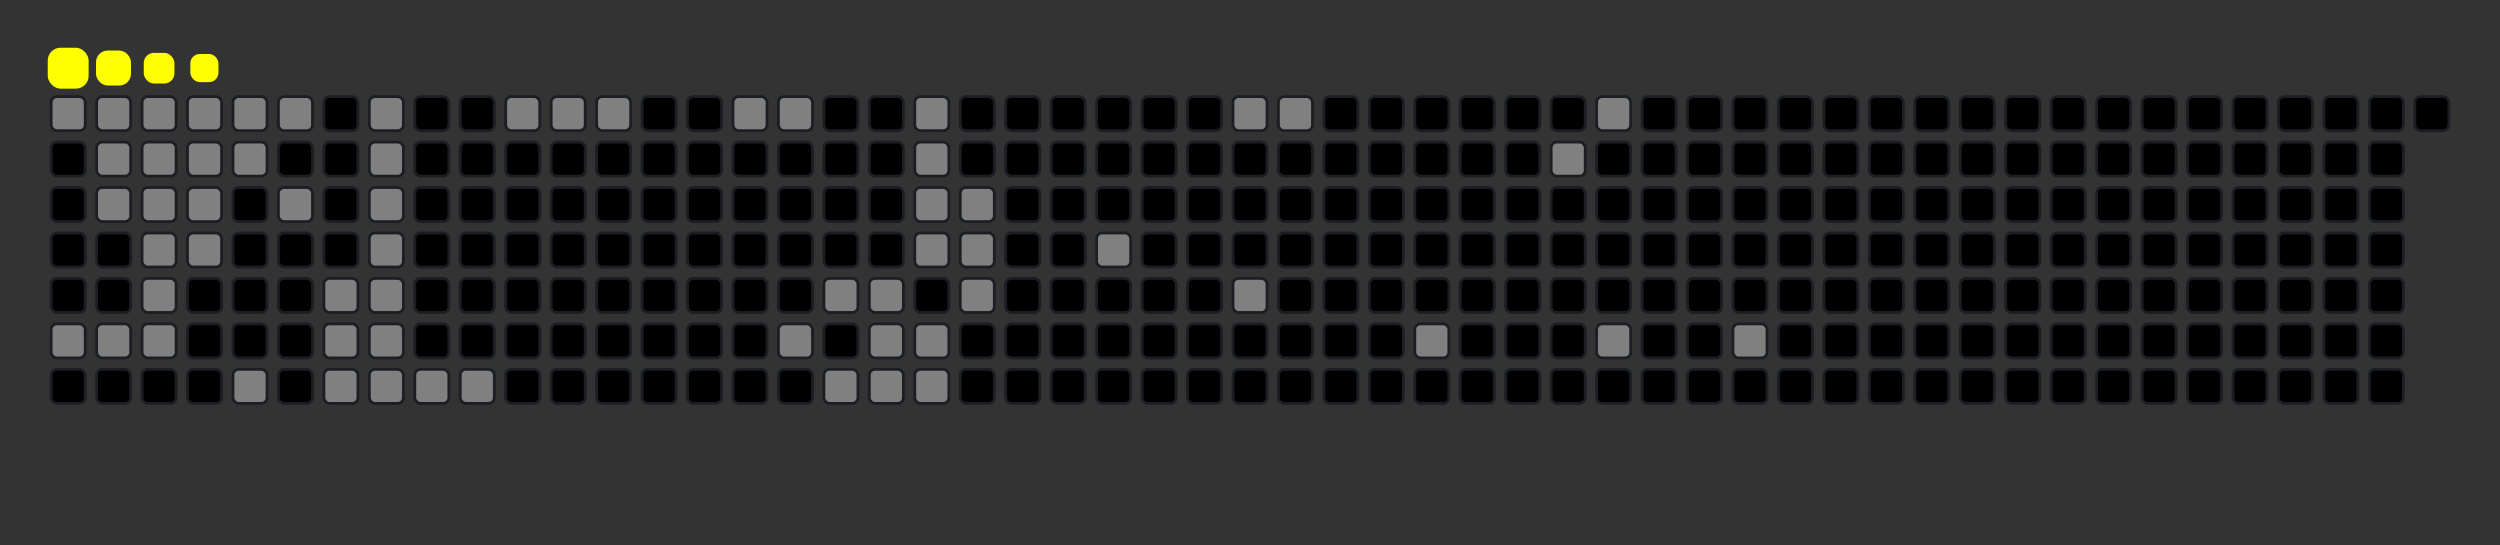 <svg viewBox="-16 -32 880 192" width="880" height="192" xmlns="http://www.w3.org/2000/svg">
  <rect x="-16" y="-32" width="880" height="192" fill="#333333" stroke="none"/>
  <desc>Generated with https://github.com/Platane/snk</desc>
  <style>
    :root { 
      --cb: #1b1f230a;
      --cs: yellow;
      --ce: black;
      --c0: black;
      --c1: grey; /* Change from green to brown */
      --c2: grey; /* Change from green to brown */
      --c3: grey; /* Change from green to brown */
      --c4: grey; /* Change from green to brown */
    }.c{shape-rendering:geometricPrecision;fill:black;stroke-width:1px;stroke:#1b1f230a;animation:none 20700ms linear infinite;width:12px;height:12px}@keyframes c0{0.47%{fill:grey}0.49%,100%{fill:black}}.c.c0{fill:grey;animation-name:c0}@keyframes c1{39.6%{fill:grey}39.62%,100%{fill:black}}.c.c1{fill:grey;animation-name:c1}@keyframes c2{88.88%{fill:grey}88.9%,100%{fill:black}}.c.c2{fill:grey;animation-name:c2}@keyframes c3{1.44%{fill:grey}1.46%,100%{fill:black}}.c.c3{fill:grey;animation-name:c3}@keyframes c4{37.67%{fill:grey}37.69%,100%{fill:black}}.c.c4{fill:grey;animation-name:c4}@keyframes c5{39.12%{fill:grey}39.14%,100%{fill:black}}.c.c5{fill:grey;animation-name:c5}@keyframes c6{2.41%{fill:grey}2.43%,100%{fill:black}}.c.c6{fill:grey;animation-name:c6}@keyframes c7{1.92%{fill:grey}1.94%,100%{fill:black}}.c.c7{fill:grey;animation-name:c7}@keyframes c8{37.19%{fill:grey}37.21%,100%{fill:black}}.c.c8{fill:grey;animation-name:c8}@keyframes c9{31.87%{fill:grey}31.89%,100%{fill:black}}.c.c9{fill:grey;animation-name:c9}@keyframes ca{31.39%{fill:grey}31.41%,100%{fill:black}}.c.ca{fill:grey;animation-name:ca}@keyframes cb{30.91%{fill:grey}30.93%,100%{fill:black}}.c.cb{fill:grey;animation-name:cb}@keyframes cc{2.89%{fill:grey}2.91%,100%{fill:black}}.c.cc{fill:grey;animation-name:cc}@keyframes cd{90.33%{fill:grey}90.35%,100%{fill:black}}.c.cd{fill:grey;animation-name:cd}@keyframes ce{86.95%{fill:grey}86.97%,100%{fill:black}}.c.ce{fill:grey;animation-name:ce}@keyframes cf{32.36%{fill:grey}32.38%,100%{fill:black}}.c.cf{fill:grey;animation-name:cf}@keyframes cg{3.37%{fill:grey}3.39%,100%{fill:black}}.c.cg{fill:grey;animation-name:cg}@keyframes ch{4.82%{fill:grey}4.84%,100%{fill:black}}.c.ch{fill:grey;animation-name:ch}@keyframes ci{29.46%{fill:grey}29.48%,100%{fill:black}}.c.ci{fill:grey;animation-name:ci}@keyframes cj{3.85%{fill:grey}3.87%,100%{fill:black}}.c.cj{fill:grey;animation-name:cj}@keyframes ck{5.79%{fill:grey}5.81%,100%{fill:black}}.c.ck{fill:grey;animation-name:ck}@keyframes cl{34.29%{fill:grey}34.31%,100%{fill:black}}.c.cl{fill:grey;animation-name:cl}@keyframes cm{82.12%{fill:grey}82.14%,100%{fill:black}}.c.cm{fill:grey;animation-name:cm}@keyframes cn{28.49%{fill:grey}28.51%,100%{fill:black}}.c.cn{fill:grey;animation-name:cn}@keyframes co{95.64%{fill:grey}95.66%,100%{fill:black}}.c.co{fill:grey;animation-name:co}@keyframes cp{84.53%{fill:grey}84.55%,100%{fill:black}}.c.cp{fill:grey;animation-name:cp}@keyframes cq{6.75%{fill:grey}6.77%,100%{fill:black}}.c.cq{fill:grey;animation-name:cq}@keyframes cr{94.19%{fill:grey}94.21%,100%{fill:black}}.c.cr{fill:grey;animation-name:cr}@keyframes cs{93.71%{fill:grey}93.73%,100%{fill:black}}.c.cs{fill:grey;animation-name:cs}@keyframes ct{26.56%{fill:grey}26.58%,100%{fill:black}}.c.ct{fill:grey;animation-name:ct}@keyframes cu{26.08%{fill:grey}26.1%,100%{fill:black}}.c.cu{fill:grey;animation-name:cu}@keyframes cv{25.59%{fill:grey}25.61%,100%{fill:black}}.c.cv{fill:grey;animation-name:cv}@keyframes cw{25.11%{fill:grey}25.13%,100%{fill:black}}.c.cw{fill:grey;animation-name:cw}@keyframes cx{9.17%{fill:grey}9.19%,100%{fill:black}}.c.cx{fill:grey;animation-name:cx}@keyframes cy{9.65%{fill:grey}9.67%,100%{fill:black}}.c.cy{fill:grey;animation-name:cy}@keyframes cz{10.13%{fill:grey}10.15%,100%{fill:black}}.c.cz{fill:grey;animation-name:cz}@keyframes c10{11.58%{fill:grey}11.6%,100%{fill:black}}.c.c10{fill:grey;animation-name:c10}@keyframes c11{12.07%{fill:grey}12.09%,100%{fill:black}}.c.c11{fill:grey;animation-name:c11}@keyframes c12{20.28%{fill:grey}20.3%,100%{fill:black}}.c.c12{fill:grey;animation-name:c12}@keyframes c13{19.31%{fill:grey}19.33%,100%{fill:black}}.c.c13{fill:grey;animation-name:c13}@keyframes c14{21.25%{fill:grey}21.27%,100%{fill:black}}.c.c14{fill:grey;animation-name:c14}@keyframes c15{18.83%{fill:grey}18.85%,100%{fill:black}}.c.c15{fill:grey;animation-name:c15}@keyframes c16{18.35%{fill:grey}18.37%,100%{fill:black}}.c.c16{fill:grey;animation-name:c16}@keyframes c17{75.84%{fill:grey}75.86%,100%{fill:black}}.c.c17{fill:grey;animation-name:c17}@keyframes c18{13.52%{fill:grey}13.54%,100%{fill:black}}.c.c18{fill:grey;animation-name:c18}@keyframes c19{14%{fill:grey}14.02%,100%{fill:black}}.c.c19{fill:grey;animation-name:c19}@keyframes c1a{73.42%{fill:grey}73.44%,100%{fill:black}}.c.c1a{fill:grey;animation-name:c1a}@keyframes c1b{15.93%{fill:grey}15.95%,100%{fill:black}}.c.c1b{fill:grey;animation-name:c1b}@keyframes c1c{17.86%{fill:grey}17.88%,100%{fill:black}}.c.c1c{fill:grey;animation-name:c1c}@keyframes c1d{75.35%{fill:grey}75.37%,100%{fill:black}}.c.c1d{fill:grey;animation-name:c1d}@keyframes c1e{14.97%{fill:grey}14.99%,100%{fill:black}}.c.c1e{fill:grey;animation-name:c1e}@keyframes c1f{15.45%{fill:grey}15.47%,100%{fill:black}}.c.c1f{fill:grey;animation-name:c1f}@keyframes c1g{16.9%{fill:grey}16.92%,100%{fill:black}}.c.c1g{fill:grey;animation-name:c1g}@keyframes c1h{52.65%{fill:grey}52.67%,100%{fill:black}}.c.c1h{fill:grey;animation-name:c1h}@keyframes c1i{69.07%{fill:grey}69.09%,100%{fill:black}}.c.c1i{fill:grey;animation-name:c1i}@keyframes c1j{54.58%{fill:grey}54.6%,100%{fill:black}}.c.c1j{fill:grey;animation-name:c1j}@keyframes c1k{68.59%{fill:grey}68.61%,100%{fill:black}}.c.c1k{fill:grey;animation-name:c1k}@keyframes c1l{56.99%{fill:grey}57.01%,100%{fill:black}}.c.c1l{fill:grey;animation-name:c1l}@keyframes c1m{65.21%{fill:grey}65.23%,100%{fill:black}}.c.c1m{fill:grey;animation-name:c1m}@keyframes c1n{64.24%{fill:grey}64.26%,100%{fill:black}}.c.c1n{fill:grey;animation-name:c1n}@keyframes c1o{58.93%{fill:grey}58.95%,100%{fill:black}}.c.c1o{fill:grey;animation-name:c1o}@keyframes c1p{60.38%{fill:grey}60.4%,100%{fill:black}}.c.c1p{fill:grey;animation-name:c1p}.u{transform-origin:0 0;transform:scale(0,1);animation:none linear 20700ms infinite}@keyframes u0{0.47%{transform:scale(0.000,1)}0.49%,1.44%{transform:scale(0.020,1)}1.46%,1.92%{transform:scale(0.039,1)}1.94%,2.41%{transform:scale(0.059,1)}2.43%,2.89%{transform:scale(0.078,1)}2.91%,3.37%{transform:scale(0.098,1)}3.39%,3.85%{transform:scale(0.118,1)}3.87%,4.82%{transform:scale(0.137,1)}4.84%,5.79%{transform:scale(0.157,1)}5.81%,6.75%{transform:scale(0.176,1)}6.77%,9.17%{transform:scale(0.196,1)}9.19%,9.65%{transform:scale(0.216,1)}9.67%,10.13%{transform:scale(0.235,1)}10.15%,11.58%{transform:scale(0.255,1)}11.6%,12.07%{transform:scale(0.275,1)}12.09%,13.52%{transform:scale(0.294,1)}13.54%,14%{transform:scale(0.314,1)}14.02%,14.97%{transform:scale(0.333,1)}14.99%,15.45%{transform:scale(0.353,1)}15.47%,15.93%{transform:scale(0.373,1)}15.95%,16.9%{transform:scale(0.392,1)}16.92%,17.86%{transform:scale(0.412,1)}17.88%,18.35%{transform:scale(0.431,1)}18.37%,18.83%{transform:scale(0.451,1)}18.85%,19.31%{transform:scale(0.471,1)}19.33%,20.28%{transform:scale(0.490,1)}20.3%,21.25%{transform:scale(0.510,1)}21.27%,25.11%{transform:scale(0.529,1)}25.13%,25.59%{transform:scale(0.549,1)}25.61%,26.08%{transform:scale(0.569,1)}26.1%,26.56%{transform:scale(0.588,1)}26.58%,28.49%{transform:scale(0.608,1)}28.51%,29.46%{transform:scale(0.627,1)}29.48%,30.91%{transform:scale(0.647,1)}30.93%,31.39%{transform:scale(0.667,1)}31.41%,31.87%{transform:scale(0.686,1)}31.89%,32.36%{transform:scale(0.706,1)}32.38%,34.29%{transform:scale(0.725,1)}34.31%,37.19%{transform:scale(0.745,1)}37.21%,37.67%{transform:scale(0.765,1)}37.69%,39.12%{transform:scale(0.784,1)}39.14%,39.6%{transform:scale(0.804,1)}39.62%,52.65%{transform:scale(0.824,1)}52.67%,54.58%{transform:scale(0.843,1)}54.6%,56.99%{transform:scale(0.863,1)}57.01%,58.93%{transform:scale(0.882,1)}58.95%,60.38%{transform:scale(0.902,1)}60.4%,64.24%{transform:scale(0.922,1)}64.26%,65.21%{transform:scale(0.941,1)}65.23%,68.59%{transform:scale(0.961,1)}68.61%,69.07%{transform:scale(0.980,1)}69.09%,100%{transform:scale(1.000,1)}}.u.u0{fill:grey;animation-name:u0;transform-origin:0.0px 0}@keyframes u1{73.42%{transform:scale(0.000,1)}73.44%,75.35%{transform:scale(0.143,1)}75.37%,75.84%{transform:scale(0.286,1)}75.86%,82.12%{transform:scale(0.429,1)}82.14%,84.53%{transform:scale(0.571,1)}84.55%,86.95%{transform:scale(0.714,1)}86.97%,88.88%{transform:scale(0.857,1)}88.9%,100%{transform:scale(1.000,1)}}.u.u1{fill:grey;animation-name:u1;transform-origin:697.5px 0}@keyframes u2{90.33%{transform:scale(0.000,1)}90.35%,93.71%{transform:scale(0.500,1)}93.73%,100%{transform:scale(1.000,1)}}.u.u2{fill:grey;animation-name:u2;transform-origin:793.3px 0}@keyframes u3{94.19%{transform:scale(0.000,1)}94.21%,95.64%{transform:scale(0.500,1)}95.66%,100%{transform:scale(1.000,1)}}.u.u3{fill:grey;animation-name:u3;transform-origin:820.6px 0}.s{shape-rendering:geometricPrecision;fill:yellow;animation:none linear 20700ms infinite}@keyframes s0{0%,99.52%{transform:translate(0px,-16px)}0.97%{transform:translate(0px,16px)}1.93%{transform:translate(32px,16px)}2.42%,88.41%{transform:translate(32px,0px)}3.86%{transform:translate(80px,0px)}4.35%{transform:translate(80px,16px)}4.83%,85.99%{transform:translate(64px,16px)}5.31%,86.47%{transform:translate(64px,32px)}8.21%{transform:translate(160px,32px)}9.18%{transform:translate(160px,0px)}13.53%,72.46%{transform:translate(304px,0px)}14.01%{transform:translate(304px,16px)}14.49%{transform:translate(320px,16px)}15.46%{transform:translate(320px,48px)}15.94%{transform:translate(304px,48px)}16.43%{transform:translate(304px,64px)}16.91%{transform:translate(320px,64px)}17.39%{transform:translate(320px,80px)}18.36%,76.33%{transform:translate(288px,80px)}18.84%{transform:translate(288px,64px)}19.81%{transform:translate(256px,64px)}20.29%{transform:translate(256px,80px)}20.77%{transform:translate(272px,80px)}21.26%{transform:translate(272px,96px)}26.09%{transform:translate(112px,96px)}26.57%{transform:translate(112px,80px)}27.05%{transform:translate(128px,80px)}27.54%{transform:translate(128px,96px)}29.47%{transform:translate(64px,96px)}29.95%{transform:translate(64px,80px)}30.92%{transform:translate(32px,80px)}31.88%,36.71%{transform:translate(32px,48px)}33.82%{transform:translate(96px,48px)}34.3%,43%,93.24%{transform:translate(96px,64px)}34.78%{transform:translate(80px,64px)}35.27%{transform:translate(80px,48px)}37.2%,87.44%{transform:translate(32px,32px)}37.68%{transform:translate(16px,32px)}39.13%{transform:translate(16px,80px)}39.61%{transform:translate(0px,80px)}40.1%{transform:translate(0px,64px)}43.96%,83.57%{transform:translate(96px,32px)}49.76%{transform:translate(288px,32px)}50.24%{transform:translate(288px,48px)}54.11%{transform:translate(416px,48px)}54.59%{transform:translate(416px,64px)}56.52%{transform:translate(480px,64px)}57%{transform:translate(480px,80px)}60.39%{transform:translate(592px,80px)}62.8%{transform:translate(592px,0px)}64.73%{transform:translate(528px,0px)}65.22%{transform:translate(528px,16px)}65.7%{transform:translate(512px,16px)}66.18%{transform:translate(512px,0px)}75.36%{transform:translate(304px,96px)}75.85%{transform:translate(288px,96px)}82.13%{transform:translate(96px,80px)}84.06%{transform:translate(112px,32px)}84.54%{transform:translate(112px,16px)}88.89%{transform:translate(16px,0px)}89.37%{transform:translate(16px,16px)}91.79%{transform:translate(96px,16px)}93.72%{transform:translate(112px,64px)}95.65%{transform:translate(112px,0px)}97.1%{transform:translate(64px,0px)}97.58%{transform:translate(64px,-16px)}}.s.s0{transform:translate(0px,-16px);animation-name:s0}@keyframes s1{0%,99.52%{transform:translate(16px,-16px)}0.48%{transform:translate(0px,-16px)}1.45%{transform:translate(0px,16px)}2.42%{transform:translate(32px,16px)}2.9%,88.89%{transform:translate(32px,0px)}4.35%{transform:translate(80px,0px)}4.83%{transform:translate(80px,16px)}5.31%,86.47%{transform:translate(64px,16px)}5.8%,86.96%{transform:translate(64px,32px)}8.7%{transform:translate(160px,32px)}9.66%{transform:translate(160px,0px)}14.01%,72.95%{transform:translate(304px,0px)}14.49%{transform:translate(304px,16px)}14.98%{transform:translate(320px,16px)}15.94%{transform:translate(320px,48px)}16.43%{transform:translate(304px,48px)}16.91%{transform:translate(304px,64px)}17.39%{transform:translate(320px,64px)}17.87%{transform:translate(320px,80px)}18.84%,76.81%{transform:translate(288px,80px)}19.32%{transform:translate(288px,64px)}20.29%{transform:translate(256px,64px)}20.77%{transform:translate(256px,80px)}21.26%{transform:translate(272px,80px)}21.74%{transform:translate(272px,96px)}26.57%{transform:translate(112px,96px)}27.05%{transform:translate(112px,80px)}27.54%{transform:translate(128px,80px)}28.02%{transform:translate(128px,96px)}29.95%{transform:translate(64px,96px)}30.43%{transform:translate(64px,80px)}31.4%{transform:translate(32px,80px)}32.37%,37.2%{transform:translate(32px,48px)}34.3%{transform:translate(96px,48px)}34.78%,43.48%,93.72%{transform:translate(96px,64px)}35.27%{transform:translate(80px,64px)}35.75%{transform:translate(80px,48px)}37.68%,87.92%{transform:translate(32px,32px)}38.16%{transform:translate(16px,32px)}39.61%{transform:translate(16px,80px)}40.1%{transform:translate(0px,80px)}40.58%{transform:translate(0px,64px)}44.44%,84.06%{transform:translate(96px,32px)}50.24%{transform:translate(288px,32px)}50.72%{transform:translate(288px,48px)}54.59%{transform:translate(416px,48px)}55.07%{transform:translate(416px,64px)}57%{transform:translate(480px,64px)}57.49%{transform:translate(480px,80px)}60.87%{transform:translate(592px,80px)}63.29%{transform:translate(592px,0px)}65.22%{transform:translate(528px,0px)}65.7%{transform:translate(528px,16px)}66.18%{transform:translate(512px,16px)}66.67%{transform:translate(512px,0px)}75.85%{transform:translate(304px,96px)}76.33%{transform:translate(288px,96px)}82.61%{transform:translate(96px,80px)}84.54%{transform:translate(112px,32px)}85.02%{transform:translate(112px,16px)}89.37%{transform:translate(16px,0px)}89.86%{transform:translate(16px,16px)}92.27%{transform:translate(96px,16px)}94.2%{transform:translate(112px,64px)}96.14%{transform:translate(112px,0px)}97.58%{transform:translate(64px,0px)}98.07%{transform:translate(64px,-16px)}}.s.s1{transform:translate(16px,-16px);animation-name:s1}@keyframes s2{0%,99.52%{transform:translate(32px,-16px)}0.97%{transform:translate(0px,-16px)}1.93%{transform:translate(0px,16px)}2.9%{transform:translate(32px,16px)}3.38%,89.37%{transform:translate(32px,0px)}4.83%{transform:translate(80px,0px)}5.31%{transform:translate(80px,16px)}5.8%,86.96%{transform:translate(64px,16px)}6.28%,87.44%{transform:translate(64px,32px)}9.18%{transform:translate(160px,32px)}10.14%{transform:translate(160px,0px)}14.49%,73.43%{transform:translate(304px,0px)}14.98%{transform:translate(304px,16px)}15.46%{transform:translate(320px,16px)}16.43%{transform:translate(320px,48px)}16.91%{transform:translate(304px,48px)}17.39%{transform:translate(304px,64px)}17.87%{transform:translate(320px,64px)}18.36%{transform:translate(320px,80px)}19.32%,77.29%{transform:translate(288px,80px)}19.81%{transform:translate(288px,64px)}20.77%{transform:translate(256px,64px)}21.26%{transform:translate(256px,80px)}21.74%{transform:translate(272px,80px)}22.22%{transform:translate(272px,96px)}27.05%{transform:translate(112px,96px)}27.54%{transform:translate(112px,80px)}28.02%{transform:translate(128px,80px)}28.5%{transform:translate(128px,96px)}30.43%{transform:translate(64px,96px)}30.92%{transform:translate(64px,80px)}31.88%{transform:translate(32px,80px)}32.85%,37.68%{transform:translate(32px,48px)}34.78%{transform:translate(96px,48px)}35.27%,43.96%,94.2%{transform:translate(96px,64px)}35.75%{transform:translate(80px,64px)}36.23%{transform:translate(80px,48px)}38.16%,88.41%{transform:translate(32px,32px)}38.65%{transform:translate(16px,32px)}40.1%{transform:translate(16px,80px)}40.58%{transform:translate(0px,80px)}41.06%{transform:translate(0px,64px)}44.93%,84.54%{transform:translate(96px,32px)}50.72%{transform:translate(288px,32px)}51.21%{transform:translate(288px,48px)}55.07%{transform:translate(416px,48px)}55.56%{transform:translate(416px,64px)}57.49%{transform:translate(480px,64px)}57.97%{transform:translate(480px,80px)}61.35%{transform:translate(592px,80px)}63.77%{transform:translate(592px,0px)}65.7%{transform:translate(528px,0px)}66.18%{transform:translate(528px,16px)}66.67%{transform:translate(512px,16px)}67.15%{transform:translate(512px,0px)}76.33%{transform:translate(304px,96px)}76.81%{transform:translate(288px,96px)}83.09%{transform:translate(96px,80px)}85.02%{transform:translate(112px,32px)}85.51%{transform:translate(112px,16px)}89.86%{transform:translate(16px,0px)}90.34%{transform:translate(16px,16px)}92.75%{transform:translate(96px,16px)}94.69%{transform:translate(112px,64px)}96.62%{transform:translate(112px,0px)}98.07%{transform:translate(64px,0px)}98.55%{transform:translate(64px,-16px)}}.s.s2{transform:translate(32px,-16px);animation-name:s2}@keyframes s3{0%,99.52%{transform:translate(48px,-16px)}1.45%{transform:translate(0px,-16px)}2.42%{transform:translate(0px,16px)}3.38%{transform:translate(32px,16px)}3.86%,89.86%{transform:translate(32px,0px)}5.31%{transform:translate(80px,0px)}5.8%{transform:translate(80px,16px)}6.28%,87.44%{transform:translate(64px,16px)}6.76%,87.92%{transform:translate(64px,32px)}9.66%{transform:translate(160px,32px)}10.63%{transform:translate(160px,0px)}14.98%,73.91%{transform:translate(304px,0px)}15.46%{transform:translate(304px,16px)}15.94%{transform:translate(320px,16px)}16.91%{transform:translate(320px,48px)}17.39%{transform:translate(304px,48px)}17.87%{transform:translate(304px,64px)}18.36%{transform:translate(320px,64px)}18.84%{transform:translate(320px,80px)}19.81%,77.78%{transform:translate(288px,80px)}20.29%{transform:translate(288px,64px)}21.26%{transform:translate(256px,64px)}21.74%{transform:translate(256px,80px)}22.22%{transform:translate(272px,80px)}22.71%{transform:translate(272px,96px)}27.54%{transform:translate(112px,96px)}28.02%{transform:translate(112px,80px)}28.5%{transform:translate(128px,80px)}28.99%{transform:translate(128px,96px)}30.92%{transform:translate(64px,96px)}31.4%{transform:translate(64px,80px)}32.37%{transform:translate(32px,80px)}33.33%,38.16%{transform:translate(32px,48px)}35.27%{transform:translate(96px,48px)}35.75%,44.44%,94.69%{transform:translate(96px,64px)}36.23%{transform:translate(80px,64px)}36.71%{transform:translate(80px,48px)}38.65%,88.89%{transform:translate(32px,32px)}39.13%{transform:translate(16px,32px)}40.58%{transform:translate(16px,80px)}41.06%{transform:translate(0px,80px)}41.55%{transform:translate(0px,64px)}45.41%,85.02%{transform:translate(96px,32px)}51.21%{transform:translate(288px,32px)}51.69%{transform:translate(288px,48px)}55.56%{transform:translate(416px,48px)}56.04%{transform:translate(416px,64px)}57.97%{transform:translate(480px,64px)}58.45%{transform:translate(480px,80px)}61.84%{transform:translate(592px,80px)}64.25%{transform:translate(592px,0px)}66.18%{transform:translate(528px,0px)}66.67%{transform:translate(528px,16px)}67.15%{transform:translate(512px,16px)}67.63%{transform:translate(512px,0px)}76.81%{transform:translate(304px,96px)}77.29%{transform:translate(288px,96px)}83.57%{transform:translate(96px,80px)}85.51%{transform:translate(112px,32px)}85.99%{transform:translate(112px,16px)}90.34%{transform:translate(16px,0px)}90.82%{transform:translate(16px,16px)}93.24%{transform:translate(96px,16px)}95.17%{transform:translate(112px,64px)}97.1%{transform:translate(112px,0px)}98.55%{transform:translate(64px,0px)}99.03%{transform:translate(64px,-16px)}}.s.s3{transform:translate(48px,-16px);animation-name:s3}</style><rect class="c c0" x="2" y="2" rx="2" ry="2"/><rect class="c" x="2" y="18" rx="2" ry="2"/><rect class="c" x="2" y="34" rx="2" ry="2"/><rect class="c" x="2" y="50" rx="2" ry="2"/><rect class="c" x="2" y="66" rx="2" ry="2"/><rect class="c c1" x="2" y="82" rx="2" ry="2"/><rect class="c" x="2" y="98" rx="2" ry="2"/><rect class="c c2" x="18" y="2" rx="2" ry="2"/><rect class="c c3" x="18" y="18" rx="2" ry="2"/><rect class="c c4" x="18" y="34" rx="2" ry="2"/><rect class="c" x="18" y="50" rx="2" ry="2"/><rect class="c" x="18" y="66" rx="2" ry="2"/><rect class="c c5" x="18" y="82" rx="2" ry="2"/><rect class="c" x="18" y="98" rx="2" ry="2"/><rect class="c c6" x="34" y="2" rx="2" ry="2"/><rect class="c c7" x="34" y="18" rx="2" ry="2"/><rect class="c c8" x="34" y="34" rx="2" ry="2"/><rect class="c c9" x="34" y="50" rx="2" ry="2"/><rect class="c ca" x="34" y="66" rx="2" ry="2"/><rect class="c cb" x="34" y="82" rx="2" ry="2"/><rect class="c" x="34" y="98" rx="2" ry="2"/><rect class="c cc" x="50" y="2" rx="2" ry="2"/><rect class="c cd" x="50" y="18" rx="2" ry="2"/><rect class="c ce" x="50" y="34" rx="2" ry="2"/><rect class="c cf" x="50" y="50" rx="2" ry="2"/><rect class="c" x="50" y="66" rx="2" ry="2"/><rect class="c" x="50" y="82" rx="2" ry="2"/><rect class="c" x="50" y="98" rx="2" ry="2"/><rect class="c cg" x="66" y="2" rx="2" ry="2"/><rect class="c ch" x="66" y="18" rx="2" ry="2"/><rect class="c" x="66" y="34" rx="2" ry="2"/><rect class="c" x="66" y="50" rx="2" ry="2"/><rect class="c" x="66" y="66" rx="2" ry="2"/><rect class="c" x="66" y="82" rx="2" ry="2"/><rect class="c ci" x="66" y="98" rx="2" ry="2"/><rect class="c cj" x="82" y="2" rx="2" ry="2"/><rect class="c" x="82" y="18" rx="2" ry="2"/><rect class="c ck" x="82" y="34" rx="2" ry="2"/><rect class="c" x="82" y="50" rx="2" ry="2"/><rect class="c" x="82" y="66" rx="2" ry="2"/><rect class="c" x="82" y="82" rx="2" ry="2"/><rect class="c" x="82" y="98" rx="2" ry="2"/><rect class="c" x="98" y="2" rx="2" ry="2"/><rect class="c" x="98" y="18" rx="2" ry="2"/><rect class="c" x="98" y="34" rx="2" ry="2"/><rect class="c" x="98" y="50" rx="2" ry="2"/><rect class="c cl" x="98" y="66" rx="2" ry="2"/><rect class="c cm" x="98" y="82" rx="2" ry="2"/><rect class="c cn" x="98" y="98" rx="2" ry="2"/><rect class="c co" x="114" y="2" rx="2" ry="2"/><rect class="c cp" x="114" y="18" rx="2" ry="2"/><rect class="c cq" x="114" y="34" rx="2" ry="2"/><rect class="c cr" x="114" y="50" rx="2" ry="2"/><rect class="c cs" x="114" y="66" rx="2" ry="2"/><rect class="c ct" x="114" y="82" rx="2" ry="2"/><rect class="c cu" x="114" y="98" rx="2" ry="2"/><rect class="c" x="130" y="2" rx="2" ry="2"/><rect class="c" x="130" y="18" rx="2" ry="2"/><rect class="c" x="130" y="34" rx="2" ry="2"/><rect class="c" x="130" y="50" rx="2" ry="2"/><rect class="c" x="130" y="66" rx="2" ry="2"/><rect class="c" x="130" y="82" rx="2" ry="2"/><rect class="c cv" x="130" y="98" rx="2" ry="2"/><rect class="c" x="146" y="2" rx="2" ry="2"/><rect class="c" x="146" y="18" rx="2" ry="2"/><rect class="c" x="146" y="34" rx="2" ry="2"/><rect class="c" x="146" y="50" rx="2" ry="2"/><rect class="c" x="146" y="66" rx="2" ry="2"/><rect class="c" x="146" y="82" rx="2" ry="2"/><rect class="c cw" x="146" y="98" rx="2" ry="2"/><rect class="c cx" x="162" y="2" rx="2" ry="2"/><rect class="c" x="162" y="18" rx="2" ry="2"/><rect class="c" x="162" y="34" rx="2" ry="2"/><rect class="c" x="162" y="50" rx="2" ry="2"/><rect class="c" x="162" y="66" rx="2" ry="2"/><rect class="c" x="162" y="82" rx="2" ry="2"/><rect class="c" x="162" y="98" rx="2" ry="2"/><rect class="c cy" x="178" y="2" rx="2" ry="2"/><rect class="c" x="178" y="18" rx="2" ry="2"/><rect class="c" x="178" y="34" rx="2" ry="2"/><rect class="c" x="178" y="50" rx="2" ry="2"/><rect class="c" x="178" y="66" rx="2" ry="2"/><rect class="c" x="178" y="82" rx="2" ry="2"/><rect class="c" x="178" y="98" rx="2" ry="2"/><rect class="c cz" x="194" y="2" rx="2" ry="2"/><rect class="c" x="194" y="18" rx="2" ry="2"/><rect class="c" x="194" y="34" rx="2" ry="2"/><rect class="c" x="194" y="50" rx="2" ry="2"/><rect class="c" x="194" y="66" rx="2" ry="2"/><rect class="c" x="194" y="82" rx="2" ry="2"/><rect class="c" x="194" y="98" rx="2" ry="2"/><rect class="c" x="210" y="2" rx="2" ry="2"/><rect class="c" x="210" y="18" rx="2" ry="2"/><rect class="c" x="210" y="34" rx="2" ry="2"/><rect class="c" x="210" y="50" rx="2" ry="2"/><rect class="c" x="210" y="66" rx="2" ry="2"/><rect class="c" x="210" y="82" rx="2" ry="2"/><rect class="c" x="210" y="98" rx="2" ry="2"/><rect class="c" x="226" y="2" rx="2" ry="2"/><rect class="c" x="226" y="18" rx="2" ry="2"/><rect class="c" x="226" y="34" rx="2" ry="2"/><rect class="c" x="226" y="50" rx="2" ry="2"/><rect class="c" x="226" y="66" rx="2" ry="2"/><rect class="c" x="226" y="82" rx="2" ry="2"/><rect class="c" x="226" y="98" rx="2" ry="2"/><rect class="c c10" x="242" y="2" rx="2" ry="2"/><rect class="c" x="242" y="18" rx="2" ry="2"/><rect class="c" x="242" y="34" rx="2" ry="2"/><rect class="c" x="242" y="50" rx="2" ry="2"/><rect class="c" x="242" y="66" rx="2" ry="2"/><rect class="c" x="242" y="82" rx="2" ry="2"/><rect class="c" x="242" y="98" rx="2" ry="2"/><rect class="c c11" x="258" y="2" rx="2" ry="2"/><rect class="c" x="258" y="18" rx="2" ry="2"/><rect class="c" x="258" y="34" rx="2" ry="2"/><rect class="c" x="258" y="50" rx="2" ry="2"/><rect class="c" x="258" y="66" rx="2" ry="2"/><rect class="c c12" x="258" y="82" rx="2" ry="2"/><rect class="c" x="258" y="98" rx="2" ry="2"/><rect class="c" x="274" y="2" rx="2" ry="2"/><rect class="c" x="274" y="18" rx="2" ry="2"/><rect class="c" x="274" y="34" rx="2" ry="2"/><rect class="c" x="274" y="50" rx="2" ry="2"/><rect class="c c13" x="274" y="66" rx="2" ry="2"/><rect class="c" x="274" y="82" rx="2" ry="2"/><rect class="c c14" x="274" y="98" rx="2" ry="2"/><rect class="c" x="290" y="2" rx="2" ry="2"/><rect class="c" x="290" y="18" rx="2" ry="2"/><rect class="c" x="290" y="34" rx="2" ry="2"/><rect class="c" x="290" y="50" rx="2" ry="2"/><rect class="c c15" x="290" y="66" rx="2" ry="2"/><rect class="c c16" x="290" y="82" rx="2" ry="2"/><rect class="c c17" x="290" y="98" rx="2" ry="2"/><rect class="c c18" x="306" y="2" rx="2" ry="2"/><rect class="c c19" x="306" y="18" rx="2" ry="2"/><rect class="c c1a" x="306" y="34" rx="2" ry="2"/><rect class="c c1b" x="306" y="50" rx="2" ry="2"/><rect class="c" x="306" y="66" rx="2" ry="2"/><rect class="c c1c" x="306" y="82" rx="2" ry="2"/><rect class="c c1d" x="306" y="98" rx="2" ry="2"/><rect class="c" x="322" y="2" rx="2" ry="2"/><rect class="c" x="322" y="18" rx="2" ry="2"/><rect class="c c1e" x="322" y="34" rx="2" ry="2"/><rect class="c c1f" x="322" y="50" rx="2" ry="2"/><rect class="c c1g" x="322" y="66" rx="2" ry="2"/><rect class="c" x="322" y="82" rx="2" ry="2"/><rect class="c" x="322" y="98" rx="2" ry="2"/><rect class="c" x="338" y="2" rx="2" ry="2"/><rect class="c" x="338" y="18" rx="2" ry="2"/><rect class="c" x="338" y="34" rx="2" ry="2"/><rect class="c" x="338" y="50" rx="2" ry="2"/><rect class="c" x="338" y="66" rx="2" ry="2"/><rect class="c" x="338" y="82" rx="2" ry="2"/><rect class="c" x="338" y="98" rx="2" ry="2"/><rect class="c" x="354" y="2" rx="2" ry="2"/><rect class="c" x="354" y="18" rx="2" ry="2"/><rect class="c" x="354" y="34" rx="2" ry="2"/><rect class="c" x="354" y="50" rx="2" ry="2"/><rect class="c" x="354" y="66" rx="2" ry="2"/><rect class="c" x="354" y="82" rx="2" ry="2"/><rect class="c" x="354" y="98" rx="2" ry="2"/><rect class="c" x="370" y="2" rx="2" ry="2"/><rect class="c" x="370" y="18" rx="2" ry="2"/><rect class="c" x="370" y="34" rx="2" ry="2"/><rect class="c c1h" x="370" y="50" rx="2" ry="2"/><rect class="c" x="370" y="66" rx="2" ry="2"/><rect class="c" x="370" y="82" rx="2" ry="2"/><rect class="c" x="370" y="98" rx="2" ry="2"/><rect class="c" x="386" y="2" rx="2" ry="2"/><rect class="c" x="386" y="18" rx="2" ry="2"/><rect class="c" x="386" y="34" rx="2" ry="2"/><rect class="c" x="386" y="50" rx="2" ry="2"/><rect class="c" x="386" y="66" rx="2" ry="2"/><rect class="c" x="386" y="82" rx="2" ry="2"/><rect class="c" x="386" y="98" rx="2" ry="2"/><rect class="c" x="402" y="2" rx="2" ry="2"/><rect class="c" x="402" y="18" rx="2" ry="2"/><rect class="c" x="402" y="34" rx="2" ry="2"/><rect class="c" x="402" y="50" rx="2" ry="2"/><rect class="c" x="402" y="66" rx="2" ry="2"/><rect class="c" x="402" y="82" rx="2" ry="2"/><rect class="c" x="402" y="98" rx="2" ry="2"/><rect class="c c1i" x="418" y="2" rx="2" ry="2"/><rect class="c" x="418" y="18" rx="2" ry="2"/><rect class="c" x="418" y="34" rx="2" ry="2"/><rect class="c" x="418" y="50" rx="2" ry="2"/><rect class="c c1j" x="418" y="66" rx="2" ry="2"/><rect class="c" x="418" y="82" rx="2" ry="2"/><rect class="c" x="418" y="98" rx="2" ry="2"/><rect class="c c1k" x="434" y="2" rx="2" ry="2"/><rect class="c" x="434" y="18" rx="2" ry="2"/><rect class="c" x="434" y="34" rx="2" ry="2"/><rect class="c" x="434" y="50" rx="2" ry="2"/><rect class="c" x="434" y="66" rx="2" ry="2"/><rect class="c" x="434" y="82" rx="2" ry="2"/><rect class="c" x="434" y="98" rx="2" ry="2"/><rect class="c" x="450" y="2" rx="2" ry="2"/><rect class="c" x="450" y="18" rx="2" ry="2"/><rect class="c" x="450" y="34" rx="2" ry="2"/><rect class="c" x="450" y="50" rx="2" ry="2"/><rect class="c" x="450" y="66" rx="2" ry="2"/><rect class="c" x="450" y="82" rx="2" ry="2"/><rect class="c" x="450" y="98" rx="2" ry="2"/><rect class="c" x="466" y="2" rx="2" ry="2"/><rect class="c" x="466" y="18" rx="2" ry="2"/><rect class="c" x="466" y="34" rx="2" ry="2"/><rect class="c" x="466" y="50" rx="2" ry="2"/><rect class="c" x="466" y="66" rx="2" ry="2"/><rect class="c" x="466" y="82" rx="2" ry="2"/><rect class="c" x="466" y="98" rx="2" ry="2"/><rect class="c" x="482" y="2" rx="2" ry="2"/><rect class="c" x="482" y="18" rx="2" ry="2"/><rect class="c" x="482" y="34" rx="2" ry="2"/><rect class="c" x="482" y="50" rx="2" ry="2"/><rect class="c" x="482" y="66" rx="2" ry="2"/><rect class="c c1l" x="482" y="82" rx="2" ry="2"/><rect class="c" x="482" y="98" rx="2" ry="2"/><rect class="c" x="498" y="2" rx="2" ry="2"/><rect class="c" x="498" y="18" rx="2" ry="2"/><rect class="c" x="498" y="34" rx="2" ry="2"/><rect class="c" x="498" y="50" rx="2" ry="2"/><rect class="c" x="498" y="66" rx="2" ry="2"/><rect class="c" x="498" y="82" rx="2" ry="2"/><rect class="c" x="498" y="98" rx="2" ry="2"/><rect class="c" x="514" y="2" rx="2" ry="2"/><rect class="c" x="514" y="18" rx="2" ry="2"/><rect class="c" x="514" y="34" rx="2" ry="2"/><rect class="c" x="514" y="50" rx="2" ry="2"/><rect class="c" x="514" y="66" rx="2" ry="2"/><rect class="c" x="514" y="82" rx="2" ry="2"/><rect class="c" x="514" y="98" rx="2" ry="2"/><rect class="c" x="530" y="2" rx="2" ry="2"/><rect class="c c1m" x="530" y="18" rx="2" ry="2"/><rect class="c" x="530" y="34" rx="2" ry="2"/><rect class="c" x="530" y="50" rx="2" ry="2"/><rect class="c" x="530" y="66" rx="2" ry="2"/><rect class="c" x="530" y="82" rx="2" ry="2"/><rect class="c" x="530" y="98" rx="2" ry="2"/><rect class="c c1n" x="546" y="2" rx="2" ry="2"/><rect class="c" x="546" y="18" rx="2" ry="2"/><rect class="c" x="546" y="34" rx="2" ry="2"/><rect class="c" x="546" y="50" rx="2" ry="2"/><rect class="c" x="546" y="66" rx="2" ry="2"/><rect class="c c1o" x="546" y="82" rx="2" ry="2"/><rect class="c" x="546" y="98" rx="2" ry="2"/><rect class="c" x="562" y="2" rx="2" ry="2"/><rect class="c" x="562" y="18" rx="2" ry="2"/><rect class="c" x="562" y="34" rx="2" ry="2"/><rect class="c" x="562" y="50" rx="2" ry="2"/><rect class="c" x="562" y="66" rx="2" ry="2"/><rect class="c" x="562" y="82" rx="2" ry="2"/><rect class="c" x="562" y="98" rx="2" ry="2"/><rect class="c" x="578" y="2" rx="2" ry="2"/><rect class="c" x="578" y="18" rx="2" ry="2"/><rect class="c" x="578" y="34" rx="2" ry="2"/><rect class="c" x="578" y="50" rx="2" ry="2"/><rect class="c" x="578" y="66" rx="2" ry="2"/><rect class="c" x="578" y="82" rx="2" ry="2"/><rect class="c" x="578" y="98" rx="2" ry="2"/><rect class="c" x="594" y="2" rx="2" ry="2"/><rect class="c" x="594" y="18" rx="2" ry="2"/><rect class="c" x="594" y="34" rx="2" ry="2"/><rect class="c" x="594" y="50" rx="2" ry="2"/><rect class="c" x="594" y="66" rx="2" ry="2"/><rect class="c c1p" x="594" y="82" rx="2" ry="2"/><rect class="c" x="594" y="98" rx="2" ry="2"/><rect class="c" x="610" y="2" rx="2" ry="2"/><rect class="c" x="610" y="18" rx="2" ry="2"/><rect class="c" x="610" y="34" rx="2" ry="2"/><rect class="c" x="610" y="50" rx="2" ry="2"/><rect class="c" x="610" y="66" rx="2" ry="2"/><rect class="c" x="610" y="82" rx="2" ry="2"/><rect class="c" x="610" y="98" rx="2" ry="2"/><rect class="c" x="626" y="2" rx="2" ry="2"/><rect class="c" x="626" y="18" rx="2" ry="2"/><rect class="c" x="626" y="34" rx="2" ry="2"/><rect class="c" x="626" y="50" rx="2" ry="2"/><rect class="c" x="626" y="66" rx="2" ry="2"/><rect class="c" x="626" y="82" rx="2" ry="2"/><rect class="c" x="626" y="98" rx="2" ry="2"/><rect class="c" x="642" y="2" rx="2" ry="2"/><rect class="c" x="642" y="18" rx="2" ry="2"/><rect class="c" x="642" y="34" rx="2" ry="2"/><rect class="c" x="642" y="50" rx="2" ry="2"/><rect class="c" x="642" y="66" rx="2" ry="2"/><rect class="c" x="642" y="82" rx="2" ry="2"/><rect class="c" x="642" y="98" rx="2" ry="2"/><rect class="c" x="658" y="2" rx="2" ry="2"/><rect class="c" x="658" y="18" rx="2" ry="2"/><rect class="c" x="658" y="34" rx="2" ry="2"/><rect class="c" x="658" y="50" rx="2" ry="2"/><rect class="c" x="658" y="66" rx="2" ry="2"/><rect class="c" x="658" y="82" rx="2" ry="2"/><rect class="c" x="658" y="98" rx="2" ry="2"/><rect class="c" x="674" y="2" rx="2" ry="2"/><rect class="c" x="674" y="18" rx="2" ry="2"/><rect class="c" x="674" y="34" rx="2" ry="2"/><rect class="c" x="674" y="50" rx="2" ry="2"/><rect class="c" x="674" y="66" rx="2" ry="2"/><rect class="c" x="674" y="82" rx="2" ry="2"/><rect class="c" x="674" y="98" rx="2" ry="2"/><rect class="c" x="690" y="2" rx="2" ry="2"/><rect class="c" x="690" y="18" rx="2" ry="2"/><rect class="c" x="690" y="34" rx="2" ry="2"/><rect class="c" x="690" y="50" rx="2" ry="2"/><rect class="c" x="690" y="66" rx="2" ry="2"/><rect class="c" x="690" y="82" rx="2" ry="2"/><rect class="c" x="690" y="98" rx="2" ry="2"/><rect class="c" x="706" y="2" rx="2" ry="2"/><rect class="c" x="706" y="18" rx="2" ry="2"/><rect class="c" x="706" y="34" rx="2" ry="2"/><rect class="c" x="706" y="50" rx="2" ry="2"/><rect class="c" x="706" y="66" rx="2" ry="2"/><rect class="c" x="706" y="82" rx="2" ry="2"/><rect class="c" x="706" y="98" rx="2" ry="2"/><rect class="c" x="722" y="2" rx="2" ry="2"/><rect class="c" x="722" y="18" rx="2" ry="2"/><rect class="c" x="722" y="34" rx="2" ry="2"/><rect class="c" x="722" y="50" rx="2" ry="2"/><rect class="c" x="722" y="66" rx="2" ry="2"/><rect class="c" x="722" y="82" rx="2" ry="2"/><rect class="c" x="722" y="98" rx="2" ry="2"/><rect class="c" x="738" y="2" rx="2" ry="2"/><rect class="c" x="738" y="18" rx="2" ry="2"/><rect class="c" x="738" y="34" rx="2" ry="2"/><rect class="c" x="738" y="50" rx="2" ry="2"/><rect class="c" x="738" y="66" rx="2" ry="2"/><rect class="c" x="738" y="82" rx="2" ry="2"/><rect class="c" x="738" y="98" rx="2" ry="2"/><rect class="c" x="754" y="2" rx="2" ry="2"/><rect class="c" x="754" y="18" rx="2" ry="2"/><rect class="c" x="754" y="34" rx="2" ry="2"/><rect class="c" x="754" y="50" rx="2" ry="2"/><rect class="c" x="754" y="66" rx="2" ry="2"/><rect class="c" x="754" y="82" rx="2" ry="2"/><rect class="c" x="754" y="98" rx="2" ry="2"/><rect class="c" x="770" y="2" rx="2" ry="2"/><rect class="c" x="770" y="18" rx="2" ry="2"/><rect class="c" x="770" y="34" rx="2" ry="2"/><rect class="c" x="770" y="50" rx="2" ry="2"/><rect class="c" x="770" y="66" rx="2" ry="2"/><rect class="c" x="770" y="82" rx="2" ry="2"/><rect class="c" x="770" y="98" rx="2" ry="2"/><rect class="c" x="786" y="2" rx="2" ry="2"/><rect class="c" x="786" y="18" rx="2" ry="2"/><rect class="c" x="786" y="34" rx="2" ry="2"/><rect class="c" x="786" y="50" rx="2" ry="2"/><rect class="c" x="786" y="66" rx="2" ry="2"/><rect class="c" x="786" y="82" rx="2" ry="2"/><rect class="c" x="786" y="98" rx="2" ry="2"/><rect class="c" x="802" y="2" rx="2" ry="2"/><rect class="c" x="802" y="18" rx="2" ry="2"/><rect class="c" x="802" y="34" rx="2" ry="2"/><rect class="c" x="802" y="50" rx="2" ry="2"/><rect class="c" x="802" y="66" rx="2" ry="2"/><rect class="c" x="802" y="82" rx="2" ry="2"/><rect class="c" x="802" y="98" rx="2" ry="2"/><rect class="c" x="818" y="2" rx="2" ry="2"/><rect class="c" x="818" y="18" rx="2" ry="2"/><rect class="c" x="818" y="34" rx="2" ry="2"/><rect class="c" x="818" y="50" rx="2" ry="2"/><rect class="c" x="818" y="66" rx="2" ry="2"/><rect class="c" x="818" y="82" rx="2" ry="2"/><rect class="c" x="818" y="98" rx="2" ry="2"/><rect class="c" x="834" y="2" rx="2" ry="2"/><rect class="u u0" height="12" width="698.1" x="0.0" y="144"/><rect class="u u1" height="12" width="96.3" x="697.5" y="144"/><rect class="u u2" height="12" width="28.0" x="793.3" y="144"/><rect class="u u3" height="12" width="28.0" x="820.6" y="144"/><rect class="s s0" x="0.8" y="0.8" width="14.4" height="14.4" rx="4.5" ry="4.5"/><rect class="s s1" x="1.8" y="1.8" width="12.3" height="12.3" rx="4.1" ry="4.1"/><rect class="s s2" x="2.6" y="2.6" width="10.8" height="10.8" rx="3.6" ry="3.6"/><rect class="s s3" x="3.0" y="3.0" width="9.9" height="9.9" rx="3.3" ry="3.3"/></svg>
